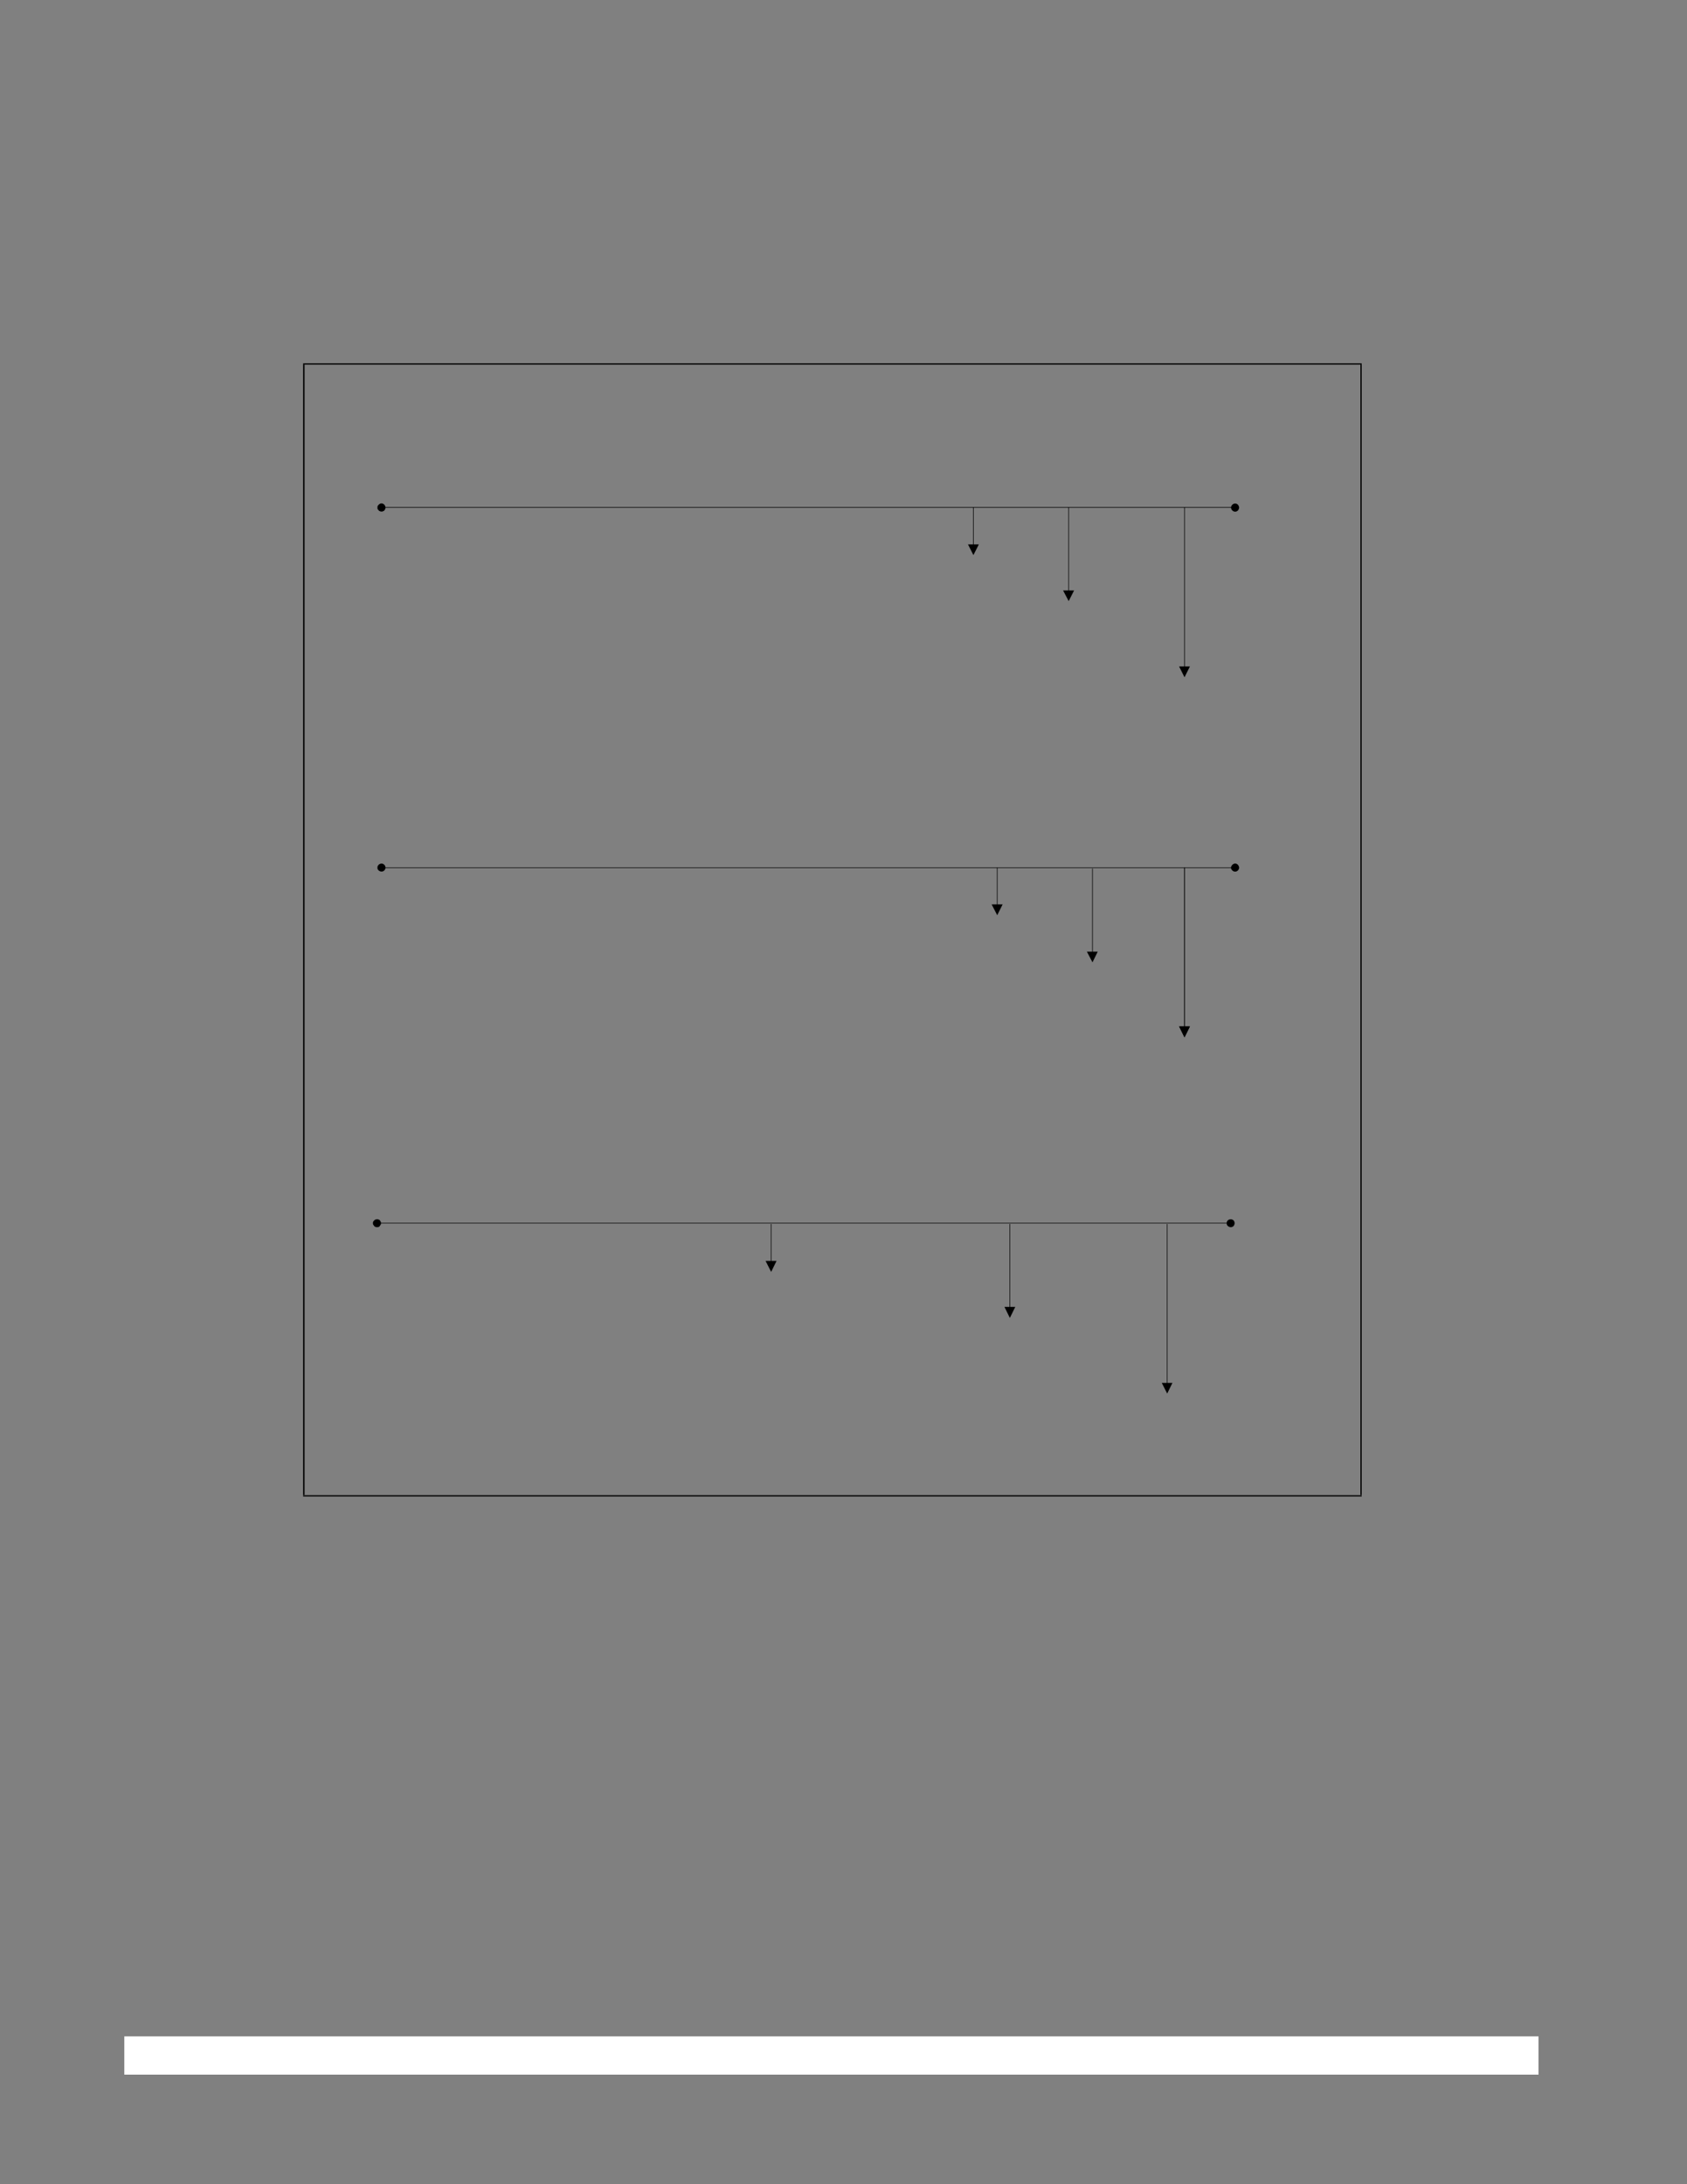 <?xml version="1.0" encoding="UTF-8" standalone="no"?>
<!DOCTYPE svg PUBLIC "-//W3C//DTD SVG 1.1//EN"
"http://www.w3.org/Graphics/SVG/1.1/DTD/svg11.dtd">
<svg viewBox="0 0 935 1210" version="1.1" xmlns="http://www.w3.org/2000/svg" xmlns:xlink="http://www.w3.org/1999/xlink">
<rect x="0" y="0" width="935" height="1210" fill="#808080" stroke="none"/>
<defs>
<style type="text/css"><![CDATA[
.g0_61{
fill: #FFF;
}
.g1_61{
fill: #000;
}
.g2_61{
fill: none;
stroke: #000;
stroke-width: 0.336;
stroke-linecap: round;
stroke-linejoin: round;
}
]]></style>
</defs>
<path d="M68.9,1149.3H852.7v-21.2H68.9v21.2Z" class="g0_61"/>
<path d="M168,828.2h.8V202H168V828.2Z" class="g1_61"/>
<path d="M754,828.2h.7V202H754V828.2Z" class="g1_61"/>
<path d="M168,202H754.7v-.7H168v.7Z" class="g1_61"/>
<path d="M168,829H754.7v-.7H168v.7Z" class="g1_61"/>
<path d="M539.5,281.1v21.3" class="g2_61"/>
<path fill-rule="evenodd" d="M542.5,301.6l-3,5.9l-3,-5.9h6Z" class="g1_61"/>
<path d="M592.3,281.1v46.6" class="g2_61"/>
<path fill-rule="evenodd" d="M595.3,327.1l-3,5.9l-3.1,-5.9h6.1Z" class="g1_61"/>
<path d="M656.5,281.1v88.8" class="g2_61"/>
<path fill-rule="evenodd" d="M659.5,369.2l-3,6l-3,-6h6Z" class="g1_61"/>
<path d="M552.7,480.7v21.1" class="g2_61"/>
<path fill-rule="evenodd" d="M555.7,501l-3,6l-3.1,-6h6.1Z" class="g1_61"/>
<path d="M605.5,481.3v46.6" class="g2_61"/>
<path fill-rule="evenodd" d="M608.4,527.2l-2.9,5.9l-3.1,-5.9h6Z" class="g1_61"/>
<path d="M656.5,480.7v88.6" class="g2_61"/>
<path fill-rule="evenodd" d="M659.5,568.6l-3,6.1l-3,-6.1h6Z" class="g1_61"/>
<path d="M427.4,678.2v21" class="g2_61"/>
<path fill-rule="evenodd" d="M430.4,698.5l-3,6.1l-3.1,-6.1h6.1Z" class="g1_61"/>
<path d="M559.7,678.2v46.6" class="g2_61"/>
<path fill-rule="evenodd" d="M562.7,724l-3,6.1l-3,-6.1h6Z" class="g1_61"/>
<path d="M656.5,480.7v88.6" class="g2_61"/>
<path fill-rule="evenodd" d="M659.5,568.6l-3,6.1l-3,-6.1h6Z" class="g1_61"/>
<path d="M646.9,678.2v88.7" class="g2_61"/>
<path fill-rule="evenodd" d="M649.8,766.1l-2.9,5.9l-3,-5.9h5.9Z" class="g1_61"/>
<path d="M211.5,281.1H684.6" class="g2_61"/>
<path fill-rule="evenodd" d="M213.7,281.1l-.1,-.3l-.1,-.5l-.3,-.4l-.2,-.3l-.3,-.3l-.8,-.4H211c-.8,.3,-1.2,.7,-1.7,1.4l-.1,.5v.8l.1,.5l.3,.3l.6,.7l.4,.1l.4,.2h.9l.4,-.2l.4,-.1l.3,-.3l.2,-.4l.3,-.3l.1,-.5l.1,-.5Z" class="g1_61"/>
<path fill-rule="evenodd" d="M682.3,281.1v.5l.2,.5c1,2,3.7,1.8,4.2,-.5l.1,-.5l-.1,-.3c-.5,-2.3,-3.2,-2.5,-4.2,-.5l-.2,.5v.3Z" class="g1_61"/>
<path d="M211.5,480.7H684.6" class="g2_61"/>
<path fill-rule="evenodd" d="M213.7,480.7l-.1,-.5l-.1,-.4c-1.1,-2.2,-3.8,-1.6,-4.3,.4v1c.7,2,3.5,2.3,4.3,.2l.1,-.2l.1,-.5Z" class="g1_61"/>
<path fill-rule="evenodd" d="M682.3,480.7v.5l.2,.4c1.1,1.9,3.6,1.6,4.2,-.4l.1,-.5l-.1,-.5c-.6,-2.2,-3.1,-2.5,-4.2,-.4l-.2,.4v.5Z" class="g1_61"/>
<path d="M209,677.6H682.1" class="g2_61"/>
<path fill-rule="evenodd" d="M211.2,677.6l-.2,-.9l-.3,-.3l-.1,-.4l-.4,-.2l-.3,-.2l-.9,-.2l-.9,.2l-.4,.2l-.6,.6l-.2,.3l-.2,.4v1l.2,.4l.2,.3l.3,.4l.3,.3l.4,.2l.4,.1h.5c.8,.1,1.4,-.2,1.7,-1l.3,-.3l.1,-.4l.1,-.5Z" class="g1_61"/>
<path fill-rule="evenodd" d="M679.9,677.6v.5l.1,.4c1,1.9,3.8,1.8,4.2,-.4l.1,-.5l-.1,-.5c-.4,-2.1,-3.4,-2.2,-4.2,-.3l-.1,.3v.5Z" class="g1_61"/>
</svg>